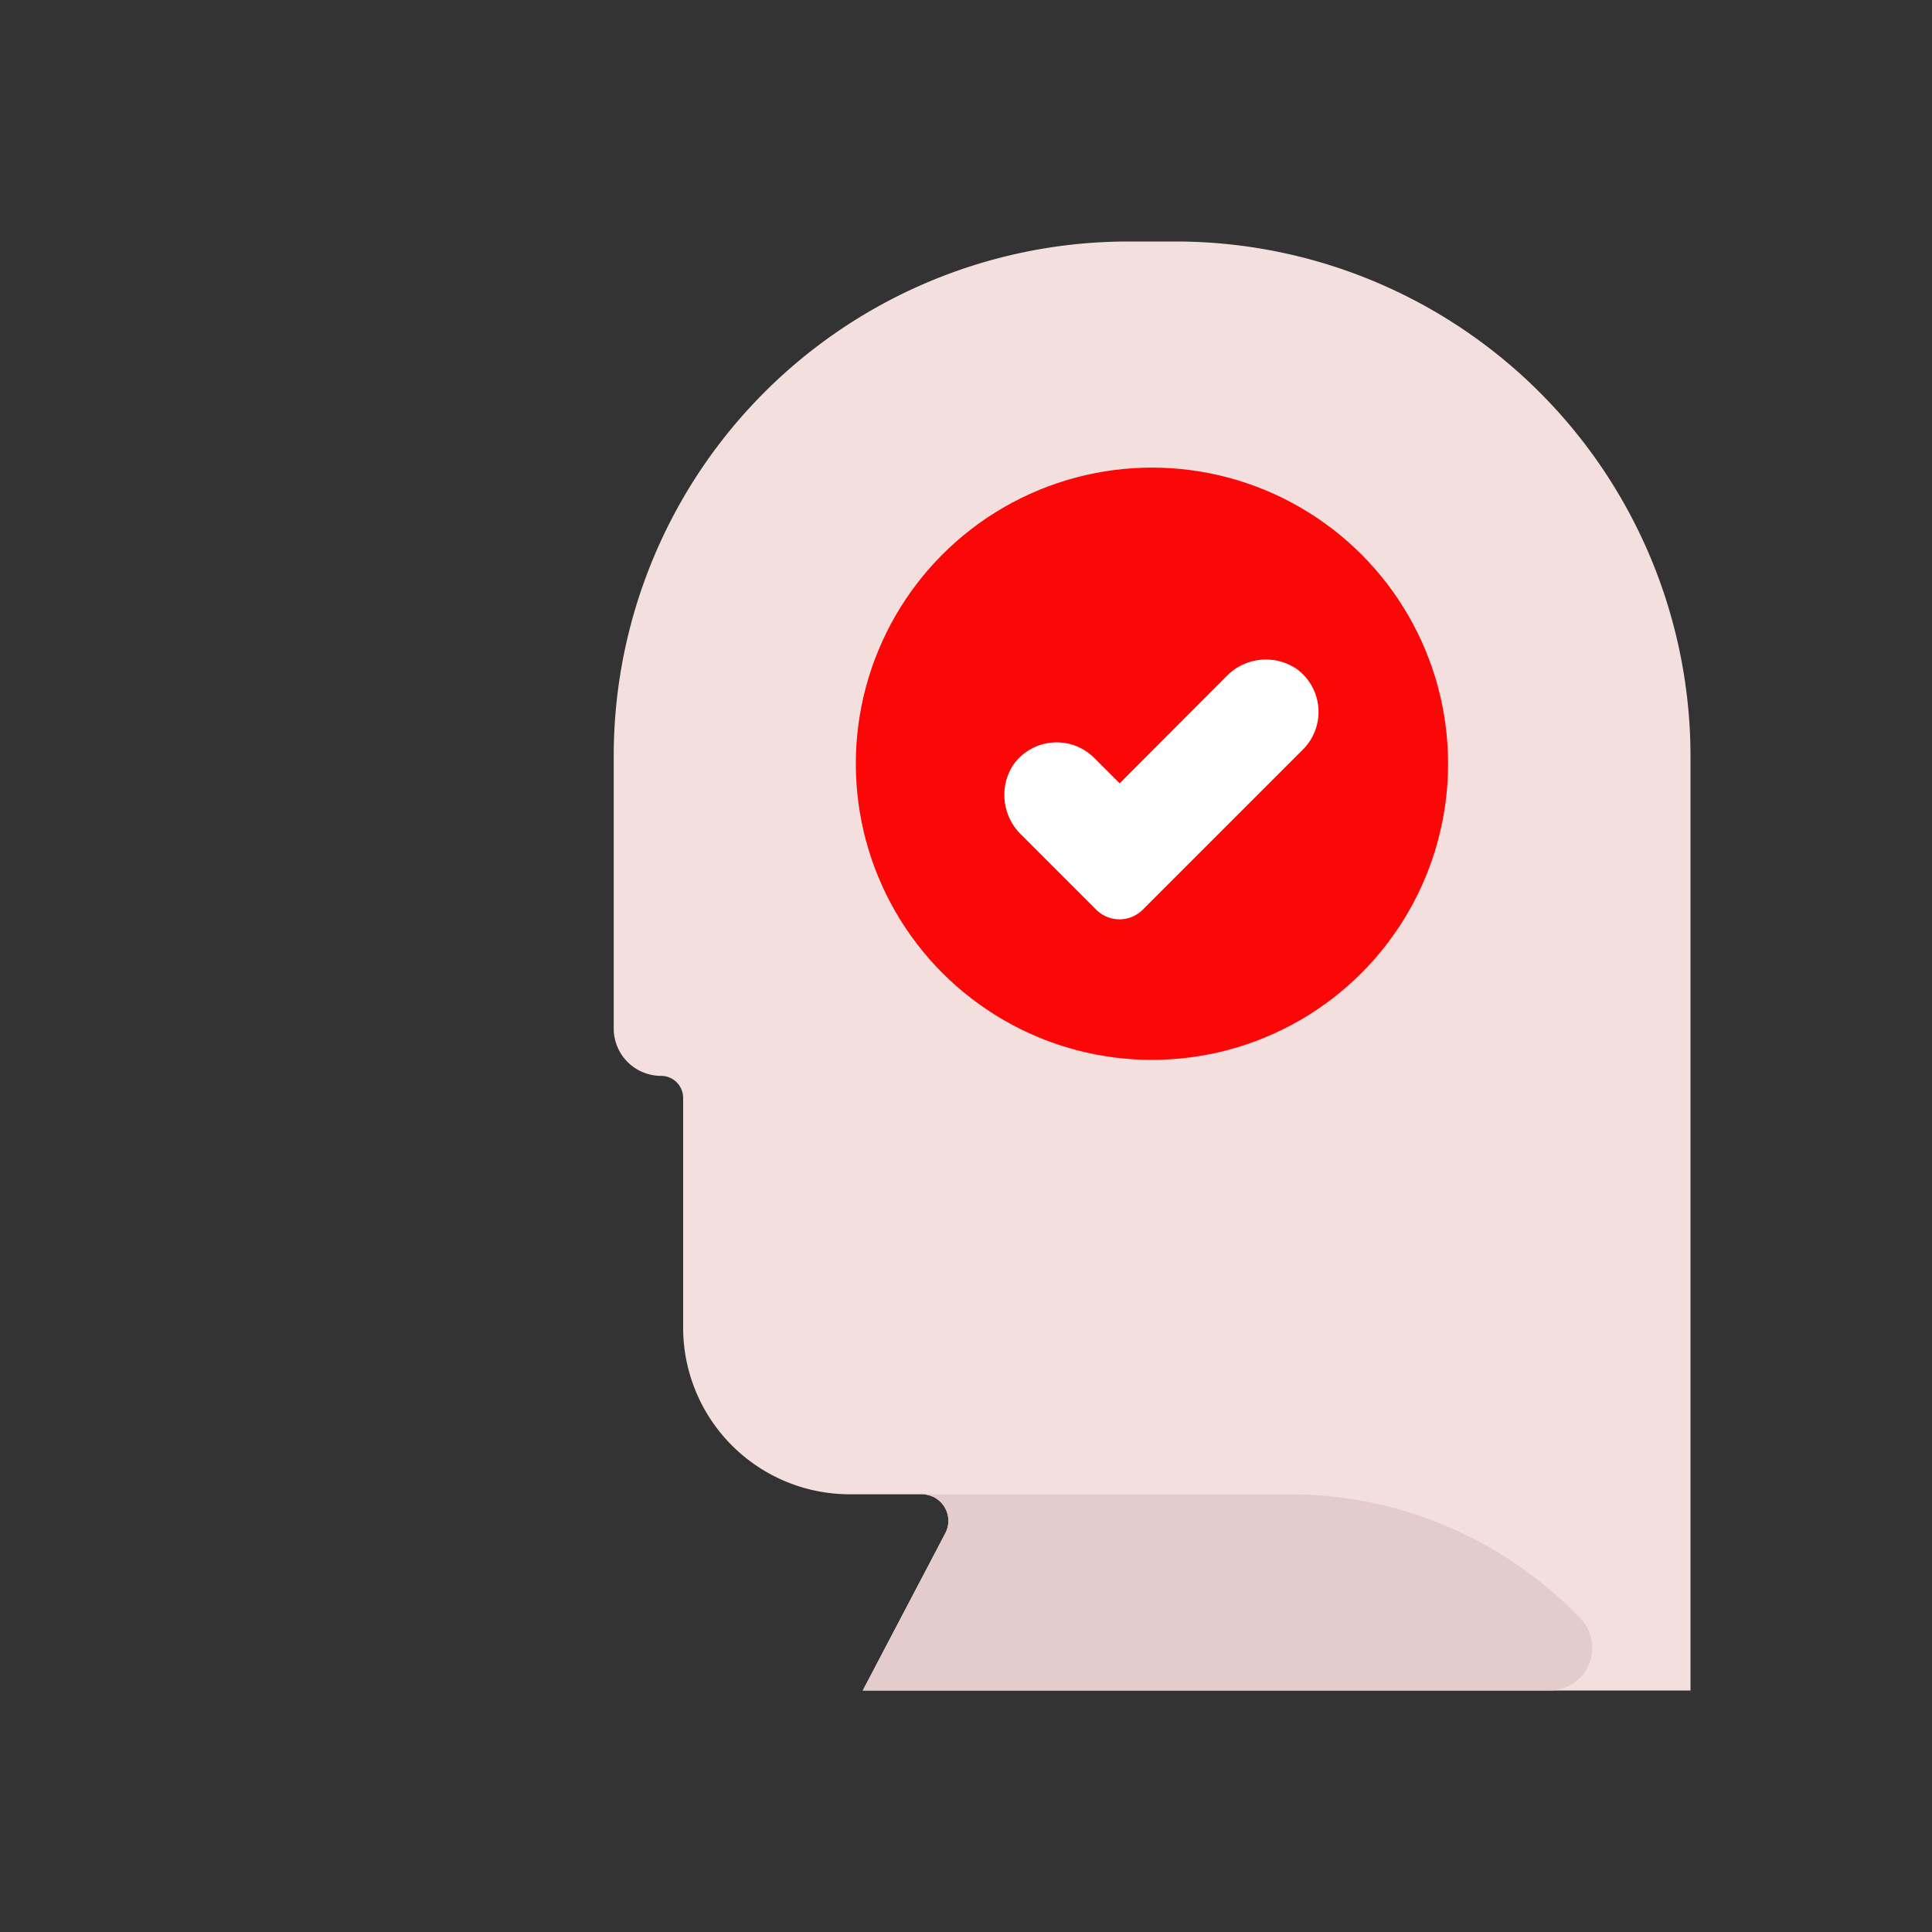 <svg id="Layer_1" data-name="Layer 1" xmlns="http://www.w3.org/2000/svg" viewBox="0 0 64 64"><rect x="0" y="0" width="64" height="64" fill="#333333" stroke="none"/><defs><style>.cls-1{fill:#F4DFDF;}.cls-2{fill:#e5cccc;}.cls-3{fill:#FC0707;}.cls-4{fill:#fff;}</style></defs><title>marketing, content marketing, digital marketing, strategy, complete, confirm, idea</title><path class="cls-1" d="M39,8H37.33a17.05,17.05,0,0,0-17,17.06v9a1.57,1.57,0,0,0,1.57,1.58h0a.73.73,0,0,1,.73.73V44A5.52,5.52,0,0,0,28.1,49.5h2.43a.88.88,0,0,1,.78,1.3L28.58,56H56V49.5h0V25.06A17.06,17.06,0,0,0,39,8Z"/><path class="cls-2" d="M42.73,49.5H30.53a.88.88,0,0,1,.78,1.3L28.58,56H51.35a1.41,1.41,0,0,0,1-2.39h0A13.34,13.34,0,0,0,42.73,49.5Z"/><circle class="cls-3" cx="38.16" cy="25.3" r="9.81"/><path class="cls-4" d="M36.31,30.13l-2.48-2.48a1.83,1.83,0,0,1-.26-2.32,1.76,1.76,0,0,1,2.67-.23l.85.85,3.53-3.54a1.82,1.82,0,0,1,2.32-.26,1.76,1.76,0,0,1,.23,2.67l-5.31,5.31A1.09,1.09,0,0,1,36.31,30.13Z"/></svg>